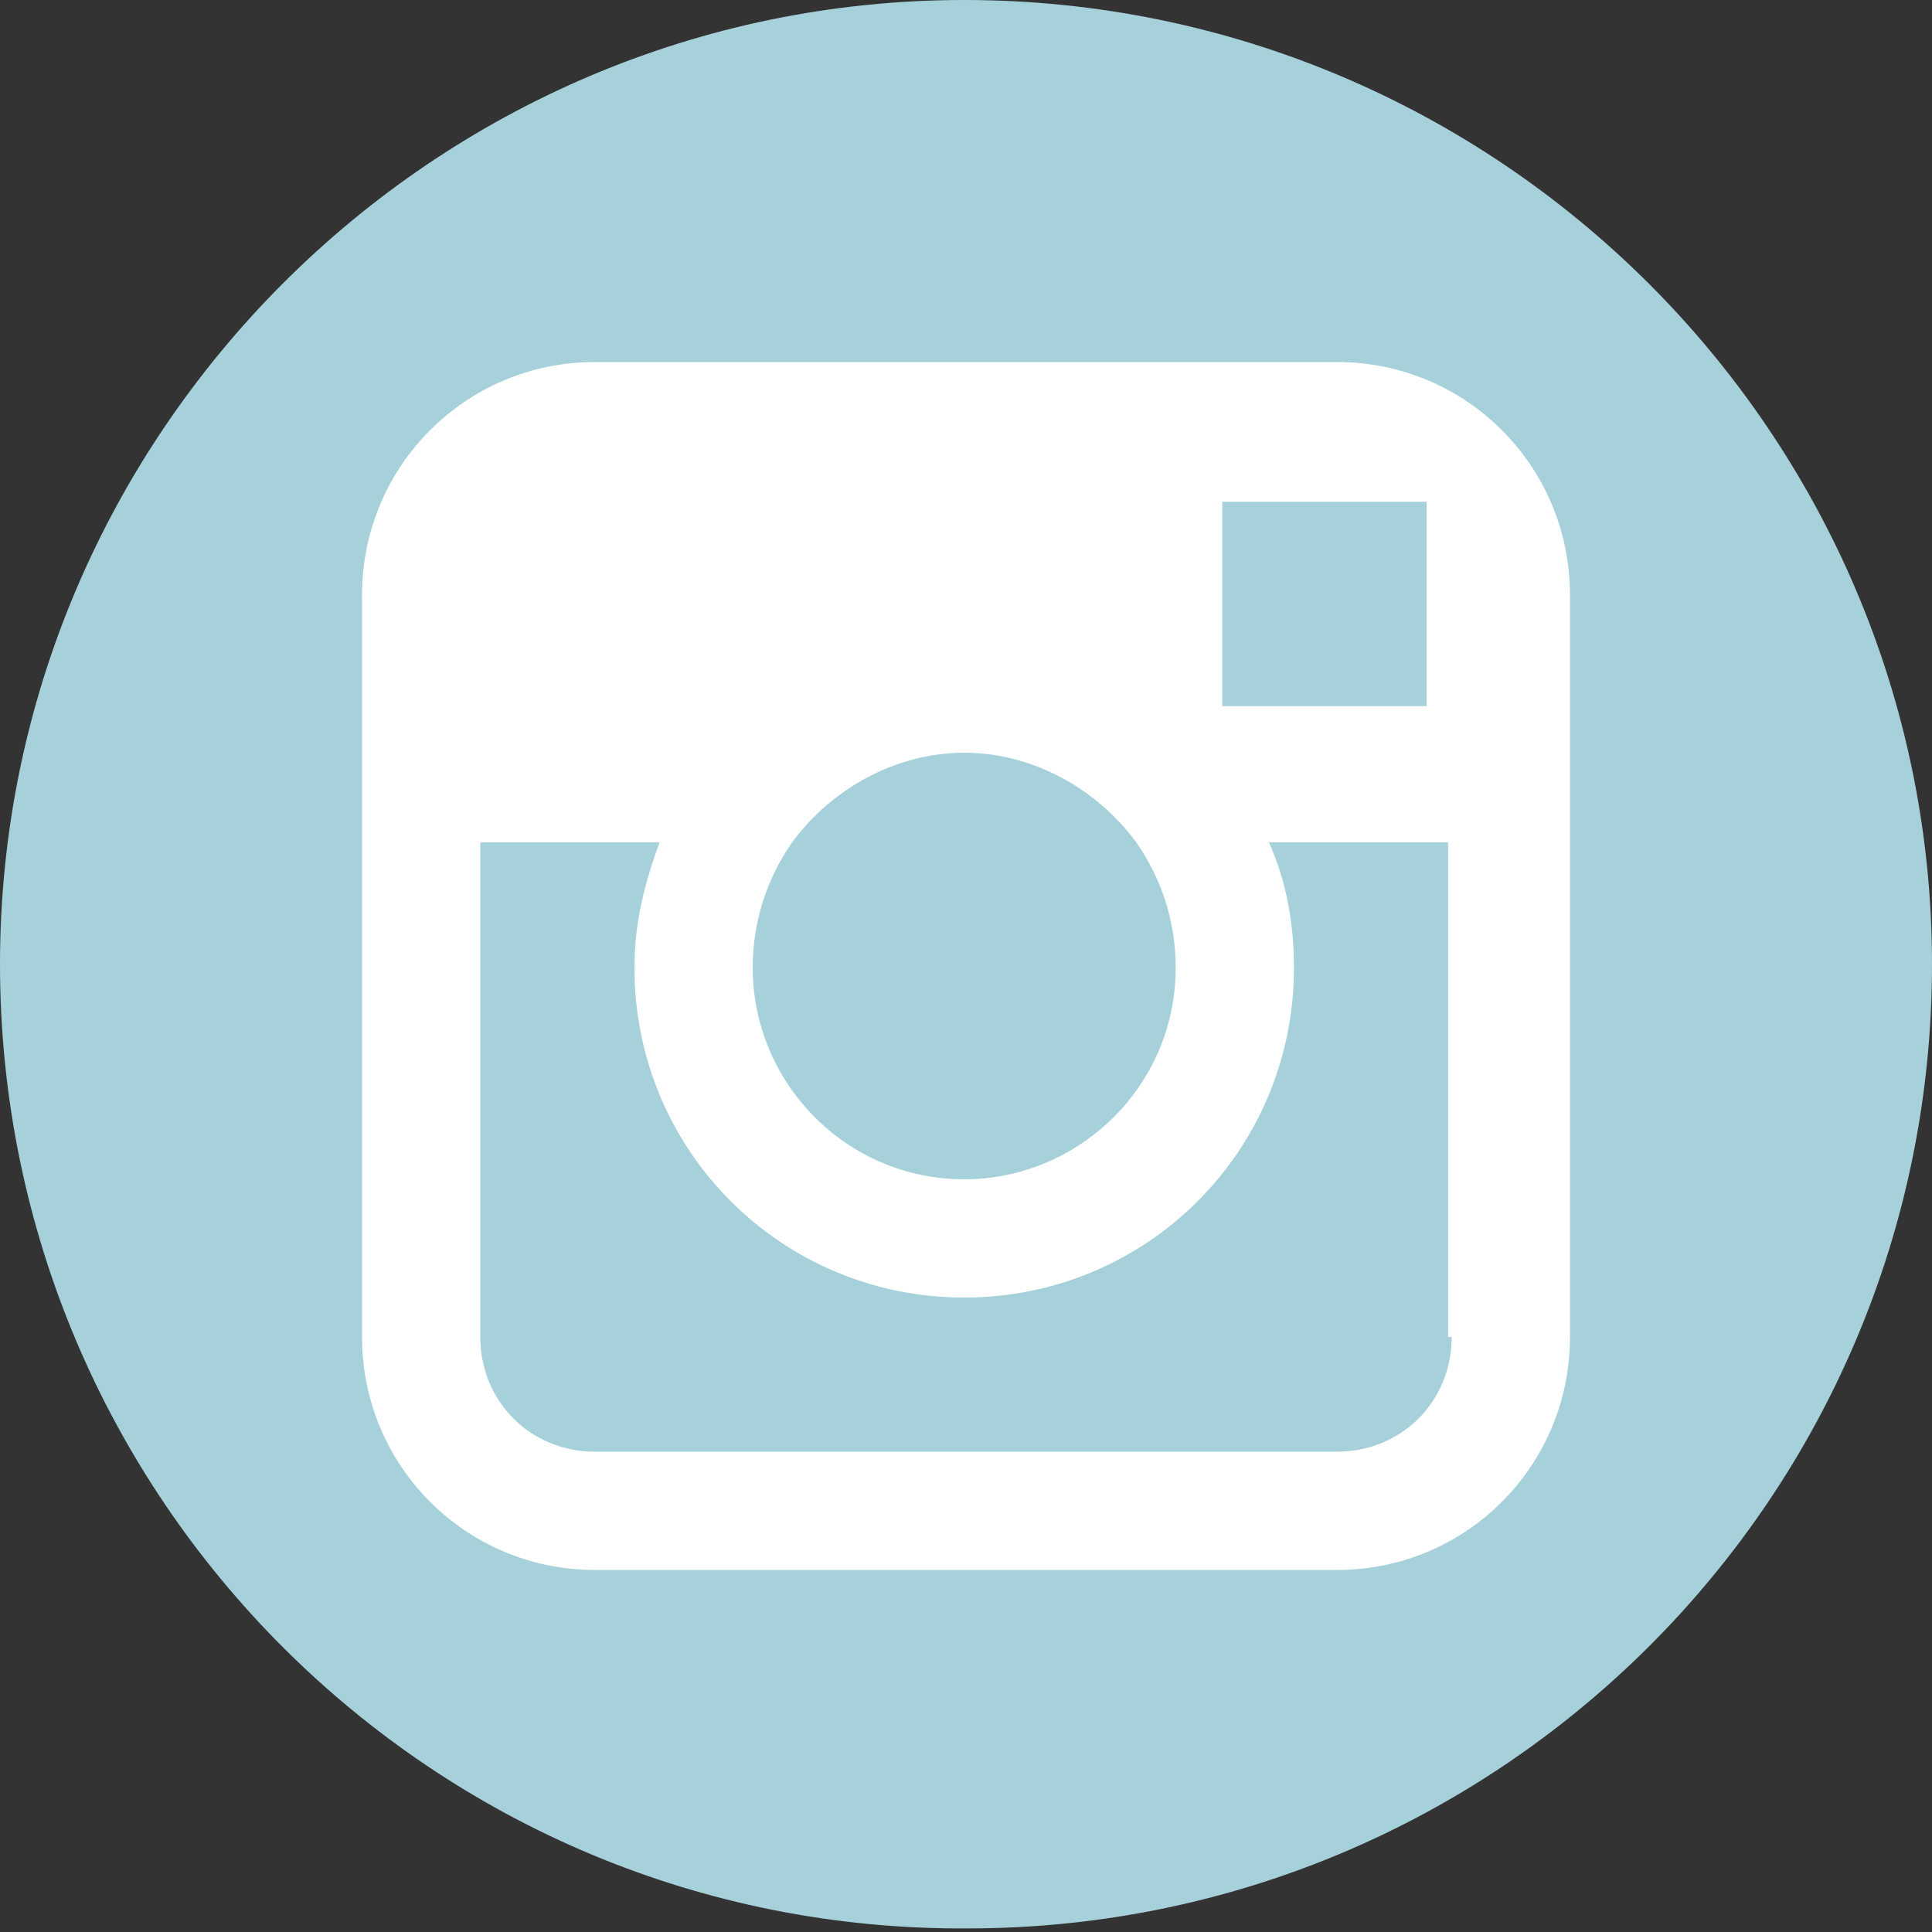 <?xml version="1.0" encoding="utf-8"?>
<!-- Generator: Adobe Illustrator 22.0.1, SVG Export Plug-In . SVG Version: 6.00 Build 0)  -->
<svg version="1.1" id="Layer_1" xmlns="http://www.w3.org/2000/svg" xmlns:xlink="http://www.w3.org/1999/xlink" x="0px" y="0px"
	 viewBox="0 0 53.9 53.9" style="enable-background:new 0 0 53.9 53.9;" xml:space="preserve">
<rect x="0" y="0" width="53.9" height="53.9" fill="#333333" stroke="none"/>
<style type="text/css">
	.st0{fill:#A6D1DA;}
	.st1{fill:#FFFFFF;}
</style>
<g>
	<path class="st0" d="M53.9,26.9c0,14.9-12.1,26.9-26.9,26.9C12.1,53.9,0,41.8,0,26.9C0,12.1,12.1,0,26.9,0
		C41.8,0,53.9,12.1,53.9,26.9z"/>
	<g>
		<path class="st1" d="M37.3,10.1H16.6c-3.6,0-6.5,2.9-6.5,6.5v6.9v13.8c0,3.6,2.9,6.5,6.5,6.5h20.7c3.6,0,6.5-2.9,6.5-6.5V23.5
			v-6.9C43.8,13,40.9,10.1,37.3,10.1z M39.1,14l0.7,0v0.7v5l-5.7,0l0-5.7L39.1,14z M22.1,23.5C23.2,22,25,21,26.9,21s3.7,1,4.8,2.5
			c0.7,1,1.1,2.2,1.1,3.5c0,3.3-2.7,5.9-5.9,5.9c-3.3,0-5.9-2.7-5.9-5.9C21,25.7,21.4,24.5,22.1,23.5z M40.5,37.3
			c0,1.8-1.4,3.2-3.2,3.2H16.6c-1.8,0-3.2-1.4-3.2-3.2V23.5h5c-0.4,1.1-0.7,2.2-0.7,3.5c0,5.1,4.1,9.2,9.2,9.2
			c5.1,0,9.2-4.1,9.2-9.2c0-1.2-0.2-2.4-0.7-3.5h5V37.3z"/>
	</g>
</g>
</svg>

